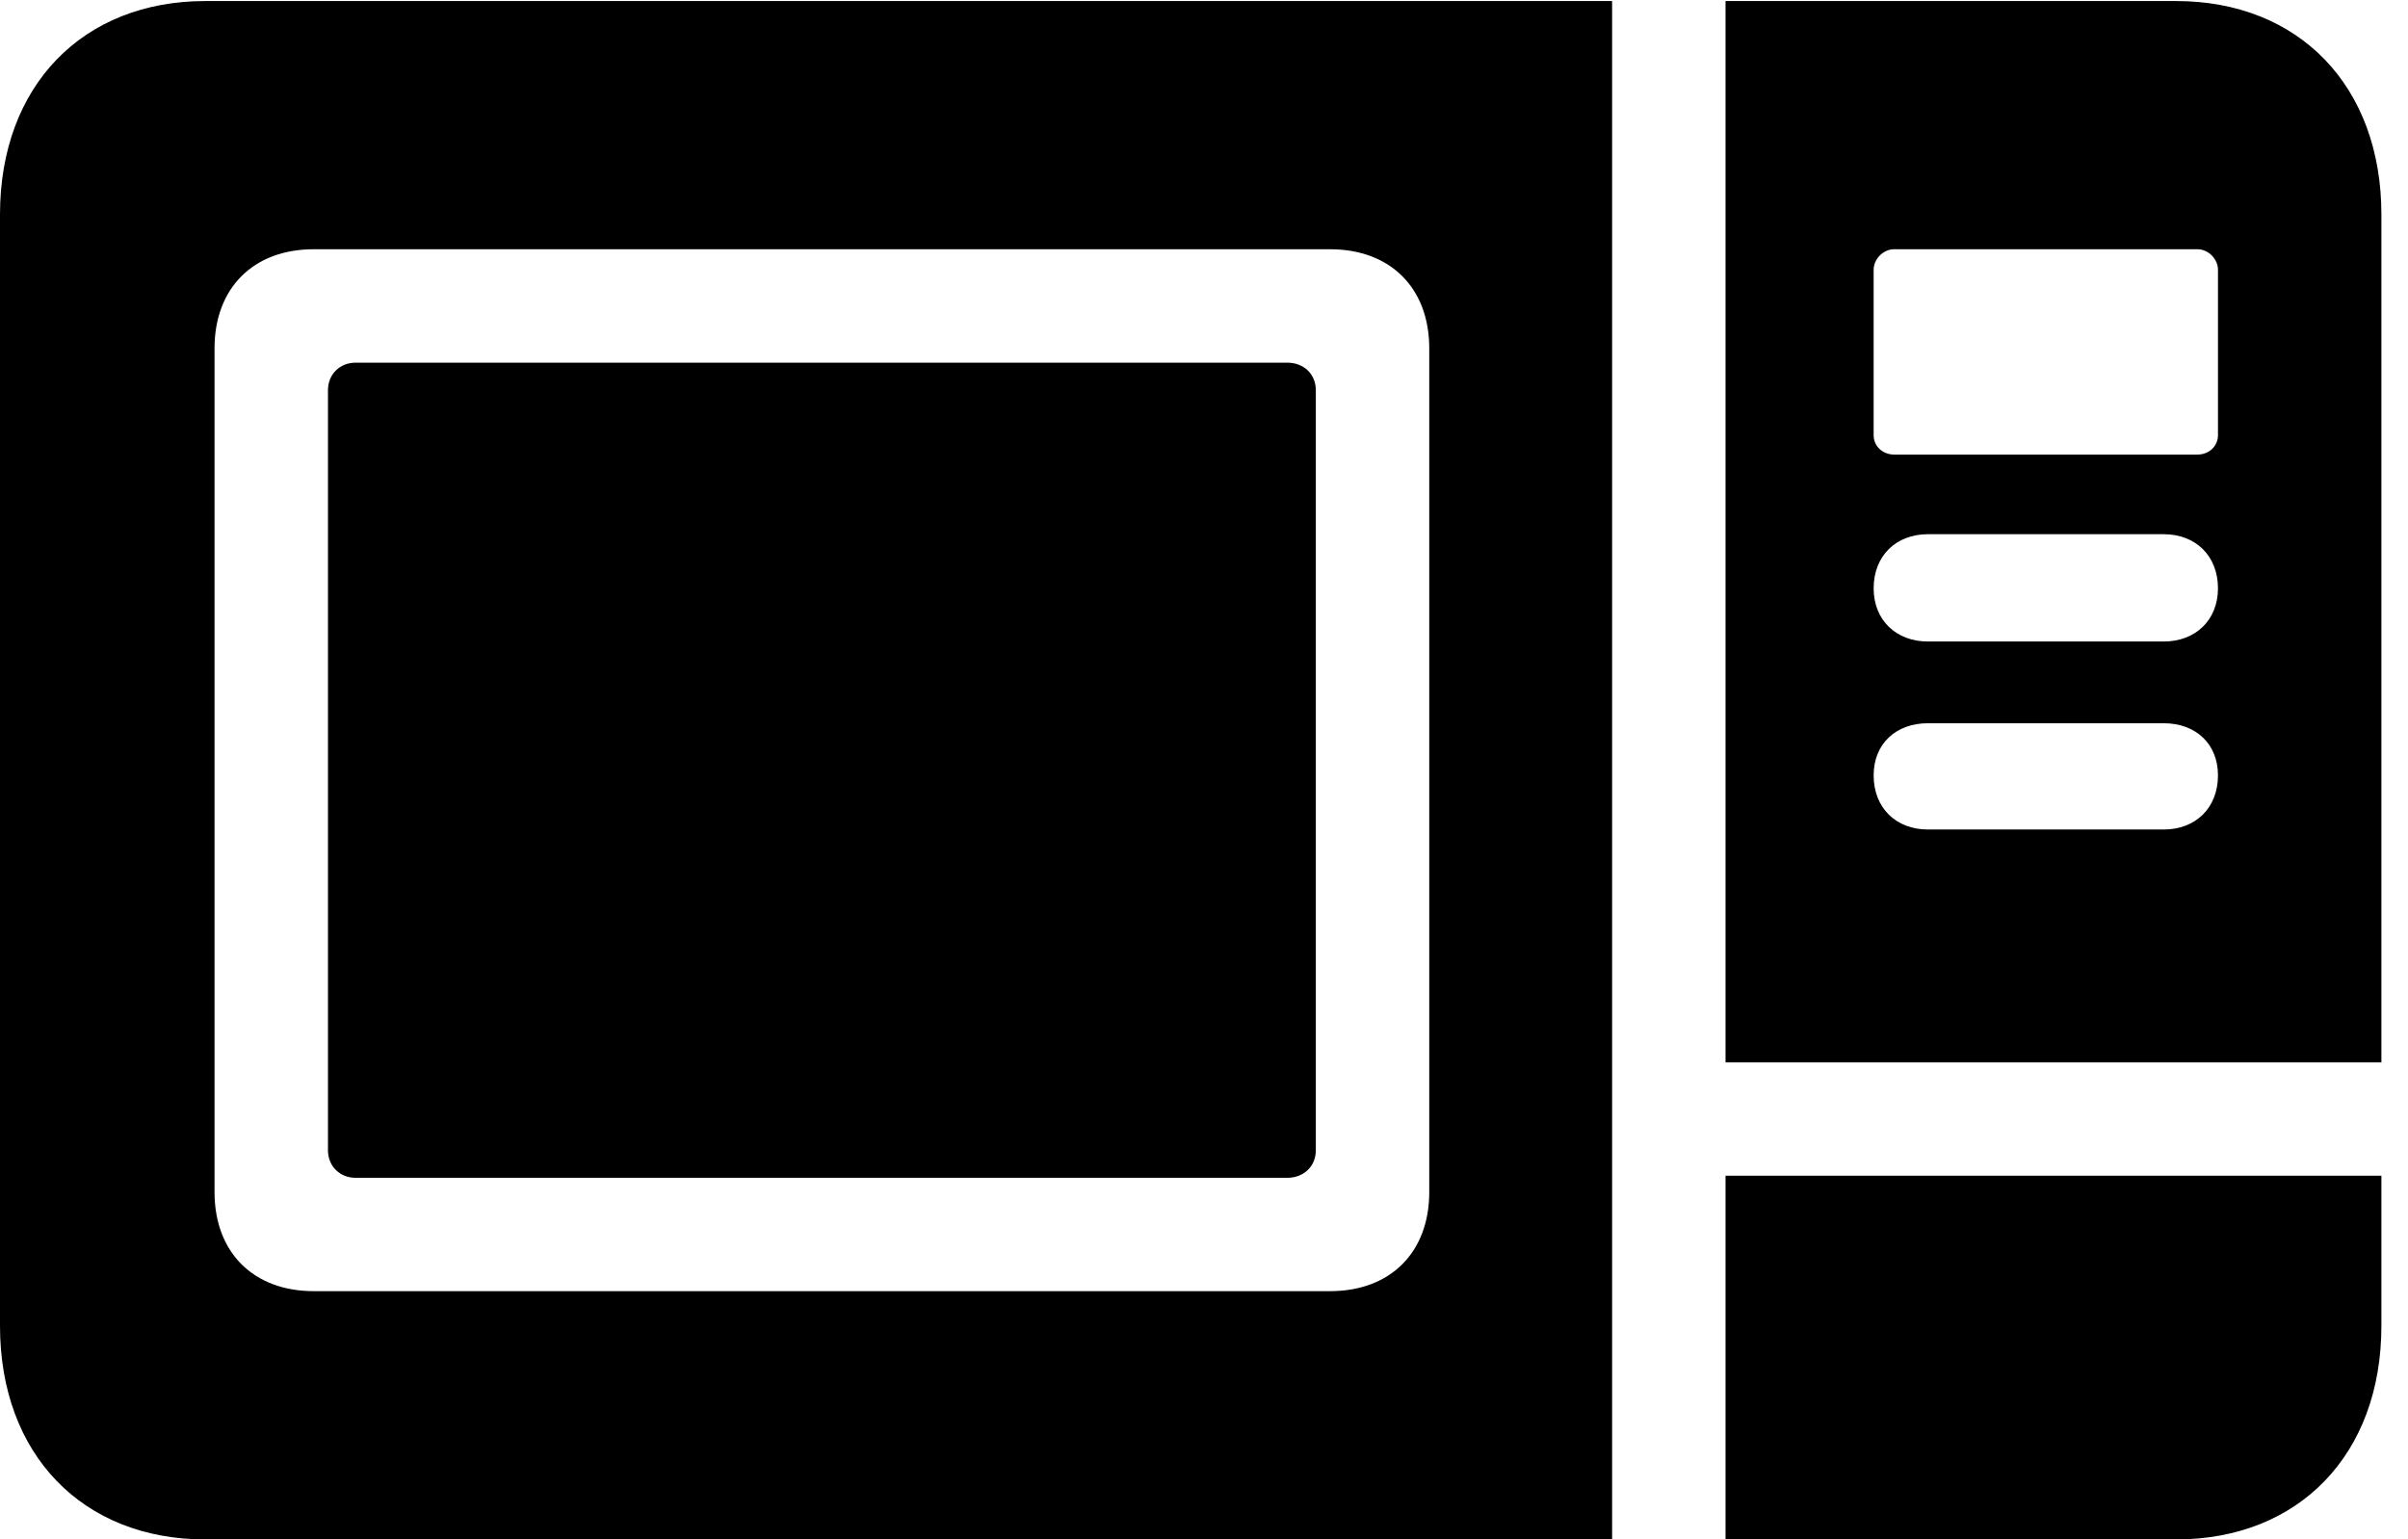<svg version="1.1" xmlns="http://www.w3.org/2000/svg" xmlns:xlink="http://www.w3.org/1999/xlink" viewBox="0 0 32.225 20.604">
 <g>
  
  <path d="M2.748 20.604L21.574 20.604L21.574 0.014L2.748 0.014C1.107 0.014 0 1.148 0 2.871L0 17.746C0 19.469 1.107 20.604 2.748 20.604ZM4.197 17.281C3.391 17.281 2.871 16.762 2.871 15.955L2.871 4.662C2.871 3.855 3.391 3.336 4.197 3.336L17.801 3.336C18.607 3.336 19.127 3.855 19.127 4.662L19.127 15.955C19.127 16.762 18.607 17.281 17.801 17.281ZM4.758 15.764L17.227 15.764C17.445 15.764 17.609 15.613 17.609 15.395L17.609 5.223C17.609 5.004 17.445 4.854 17.227 4.854L4.758 4.854C4.553 4.854 4.389 5.004 4.389 5.223L4.389 15.395C4.389 15.613 4.553 15.764 4.758 15.764ZM23.092 14.219L31.869 14.219L31.869 2.871C31.869 1.148 30.762 0.014 29.121 0.014L23.092 0.014ZM25.348 6.084C25.197 6.084 25.074 5.975 25.074 5.824L25.074 3.609C25.074 3.473 25.197 3.336 25.348 3.336L29.408 3.336C29.559 3.336 29.682 3.473 29.682 3.609L29.682 5.824C29.682 5.975 29.559 6.084 29.408 6.084ZM25.799 8.586C25.375 8.586 25.074 8.299 25.074 7.875C25.074 7.438 25.375 7.15 25.799 7.15L28.957 7.15C29.381 7.15 29.682 7.438 29.682 7.875C29.682 8.299 29.381 8.586 28.957 8.586ZM25.799 11.102C25.375 11.102 25.074 10.815 25.074 10.377C25.074 9.953 25.375 9.68 25.799 9.68L28.957 9.68C29.381 9.68 29.682 9.953 29.682 10.377C29.682 10.815 29.381 11.102 28.957 11.102ZM23.092 20.604L29.121 20.604C30.762 20.604 31.869 19.469 31.869 17.746L31.869 15.736L23.092 15.736Z" style="fill:hsl(0 0 0/0.85)"></path>
 </g>
</svg>